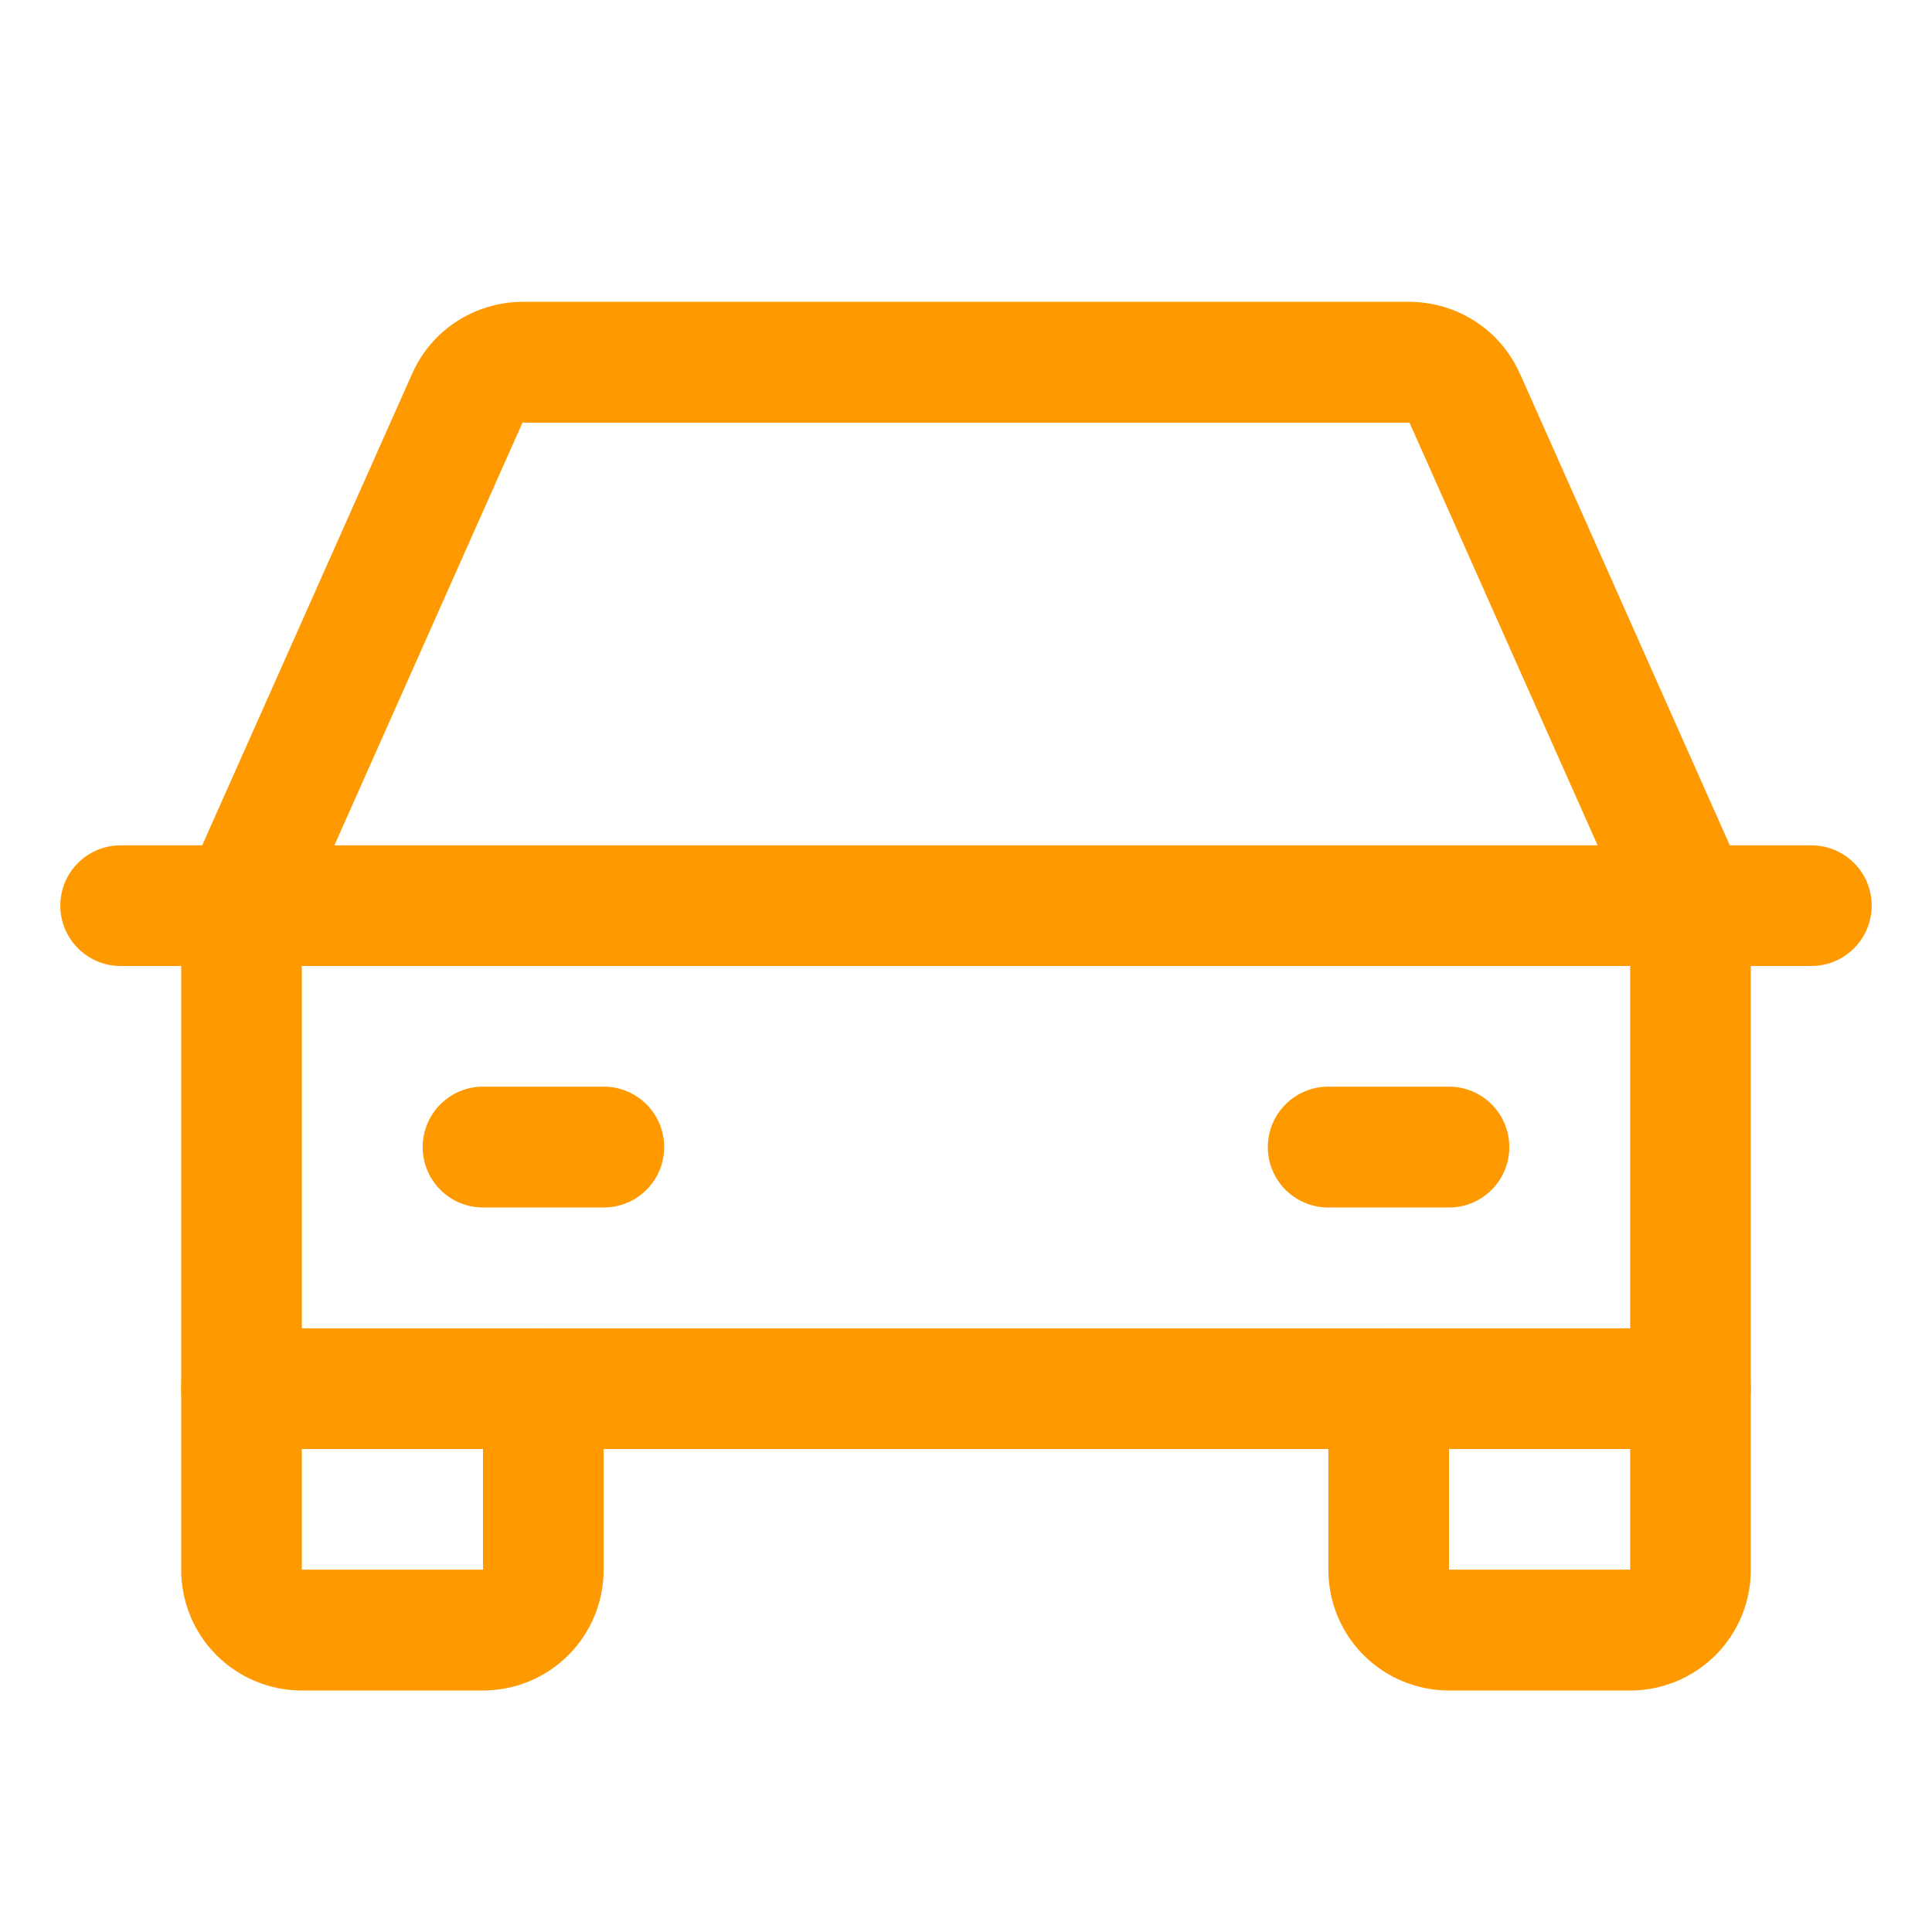 <svg width="9" height="9" viewBox="0 0 9 9" fill="none" xmlns="http://www.w3.org/2000/svg">
<path fill-rule="evenodd" clip-rule="evenodd" d="M0.281 4.219C0.281 4.063 0.407 3.938 0.562 3.938H8.438C8.593 3.938 8.719 4.063 8.719 4.219C8.719 4.374 8.593 4.5 8.438 4.5H0.562C0.407 4.5 0.281 4.374 0.281 4.219Z" fill="#FF9900"/>
<path fill-rule="evenodd" clip-rule="evenodd" d="M6.469 6.188C6.624 6.188 6.75 6.313 6.75 6.469L6.75 7.312L7.594 7.312V6.469C7.594 6.313 7.72 6.188 7.875 6.188C8.03 6.188 8.156 6.313 8.156 6.469V7.312C8.156 7.462 8.097 7.605 7.992 7.71C7.886 7.816 7.743 7.875 7.594 7.875H6.75C6.601 7.875 6.458 7.816 6.352 7.71C6.247 7.605 6.188 7.462 6.188 7.312V6.469C6.188 6.313 6.313 6.188 6.469 6.188Z" fill="#FF9900"/>
<path fill-rule="evenodd" clip-rule="evenodd" d="M1.125 6.188C1.28 6.188 1.406 6.313 1.406 6.469V7.312H2.25V6.469C2.25 6.313 2.376 6.188 2.531 6.188C2.687 6.188 2.812 6.313 2.812 6.469V7.312C2.812 7.462 2.753 7.605 2.648 7.71C2.542 7.816 2.399 7.875 2.25 7.875H1.406C1.257 7.875 1.114 7.816 1.008 7.71C0.903 7.605 0.844 7.462 0.844 7.312V6.469C0.844 6.313 0.97 6.188 1.125 6.188Z" fill="#FF9900"/>
<path fill-rule="evenodd" clip-rule="evenodd" d="M1.969 5.344C1.969 5.188 2.095 5.062 2.25 5.062H2.812C2.968 5.062 3.094 5.188 3.094 5.344C3.094 5.499 2.968 5.625 2.812 5.625H2.25C2.095 5.625 1.969 5.499 1.969 5.344Z" fill="#FF9900"/>
<path fill-rule="evenodd" clip-rule="evenodd" d="M5.906 5.344C5.906 5.188 6.032 5.062 6.188 5.062H6.75C6.905 5.062 7.031 5.188 7.031 5.344C7.031 5.499 6.905 5.625 6.75 5.625H6.188C6.032 5.625 5.906 5.499 5.906 5.344Z" fill="#FF9900"/>
<path fill-rule="evenodd" clip-rule="evenodd" d="M2.433 1.406H6.568C6.677 1.407 6.784 1.439 6.875 1.499C6.966 1.558 7.037 1.643 7.081 1.743C7.081 1.743 7.081 1.743 7.082 1.744L8.132 4.104C8.148 4.14 8.156 4.179 8.156 4.219V6.469C8.156 6.624 8.03 6.75 7.875 6.75H1.125C0.97 6.75 0.844 6.624 0.844 6.469V4.219C0.844 4.179 0.852 4.14 0.868 4.104L1.919 1.743C1.963 1.643 2.034 1.558 2.125 1.499C2.216 1.439 2.323 1.407 2.432 1.406L2.433 1.406ZM2.434 1.969L2.433 1.971L1.406 4.279V6.188H7.594V4.279L6.566 1.969L2.434 1.969Z" fill="#FF9900"/>
</svg>
